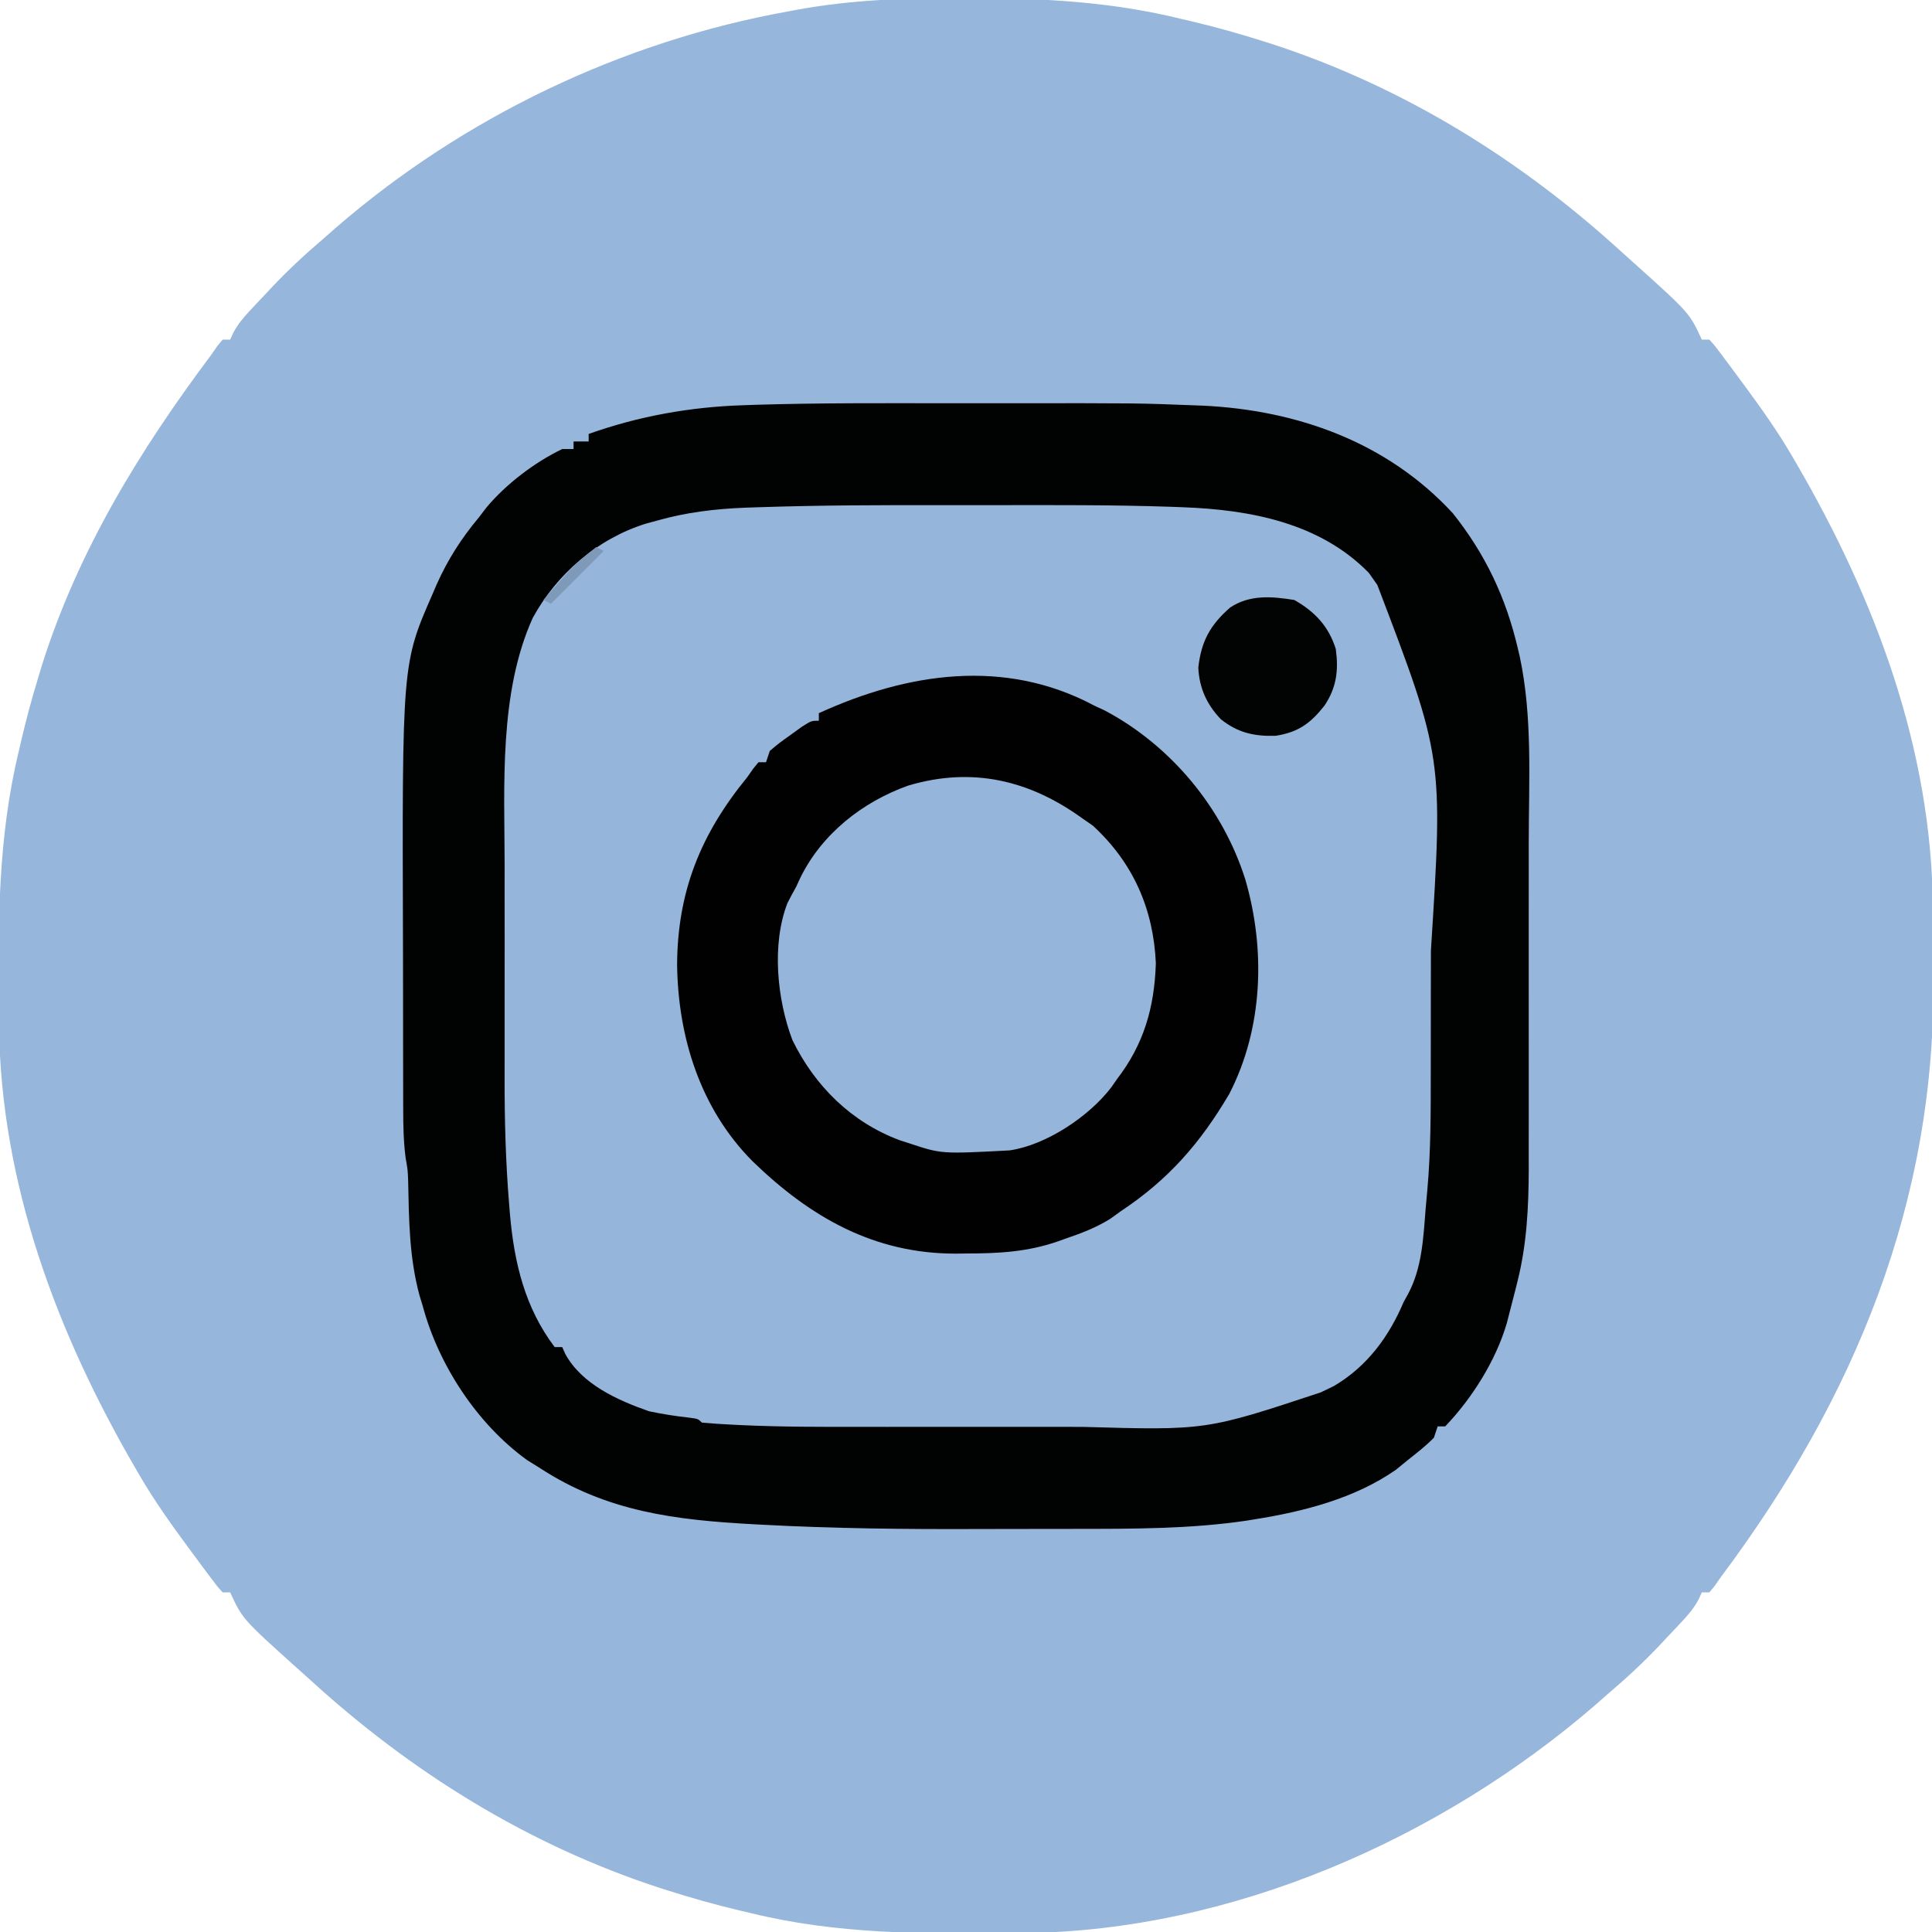 <?xml version="1.0" encoding="UTF-8"?>
<svg version="1.1" xmlns="http://www.w3.org/2000/svg" width="512" height="512">
<path d="M0 0 C1.781 0.002 1.781 0.002 3.599 0.004 C22.101 0.059 39.594 1.076 57.625 5.5 C58.627 5.735 59.629 5.971 60.662 6.213 C67.062 7.738 73.357 9.499 79.625 11.5 C80.408 11.749 81.191 11.999 81.997 12.256 C116.738 23.617 147.791 42.925 174.625 67.5 C175.641 68.412 176.658 69.324 177.676 70.234 C192.366 83.439 192.366 83.439 195.625 90.5 C196.285 90.5 196.945 90.5 197.625 90.5 C199.118 92.161 199.118 92.161 200.855 94.488 C201.808 95.757 201.808 95.757 202.779 97.052 C203.45 97.963 204.121 98.874 204.812 99.812 C205.839 101.196 205.839 101.196 206.885 102.608 C211.408 108.749 215.787 114.903 219.625 121.5 C220.13 122.364 220.13 122.364 220.645 123.246 C241.599 159.277 256.57 199.005 256.863 241.215 C256.871 242.343 256.879 243.471 256.888 244.633 C256.902 247.022 256.912 249.412 256.92 251.802 C256.932 254.195 256.952 256.589 256.982 258.982 C257.727 318.907 236.105 371.097 200.625 418.5 C200.107 419.246 199.589 419.992 199.056 420.76 C198.584 421.334 198.111 421.908 197.625 422.5 C196.965 422.5 196.305 422.5 195.625 422.5 C195.229 423.377 195.229 423.377 194.825 424.272 C193.577 426.589 192.226 428.229 190.43 430.145 C189.795 430.822 189.161 431.499 188.508 432.197 C187.845 432.895 187.183 433.593 186.5 434.312 C185.861 434.999 185.221 435.685 184.562 436.393 C180.155 441.07 175.516 445.337 170.625 449.5 C169.615 450.388 168.605 451.277 167.598 452.168 C126.442 487.799 71.005 512.208 16.086 512.773 C14.426 512.792 14.426 512.792 12.732 512.811 C-10.777 513.026 -33.421 513.132 -56.375 507.5 C-57.377 507.265 -58.379 507.029 -59.412 506.787 C-65.812 505.262 -72.107 503.501 -78.375 501.5 C-79.158 501.251 -79.941 501.001 -80.747 500.744 C-115.488 489.383 -146.541 470.075 -173.375 445.5 C-174.391 444.588 -175.408 443.676 -176.426 442.766 C-191.116 429.561 -191.116 429.561 -194.375 422.5 C-195.035 422.5 -195.695 422.5 -196.375 422.5 C-197.868 420.839 -197.868 420.839 -199.605 418.512 C-200.24 417.666 -200.875 416.82 -201.529 415.948 C-202.2 415.037 -202.871 414.126 -203.562 413.188 C-204.247 412.265 -204.931 411.342 -205.635 410.392 C-210.158 404.251 -214.537 398.097 -218.375 391.5 C-218.712 390.924 -219.048 390.348 -219.395 389.754 C-240.334 353.75 -255.215 314.127 -255.648 271.961 C-255.661 270.854 -255.673 269.747 -255.686 268.607 C-255.9 245.075 -255.948 222.47 -250.375 199.5 C-250.161 198.574 -249.948 197.648 -249.728 196.693 C-248.459 191.236 -247.008 185.859 -245.375 180.5 C-244.997 179.241 -244.62 177.981 -244.23 176.684 C-234.587 146.27 -218.376 119.887 -199.375 94.5 C-198.857 93.754 -198.339 93.008 -197.806 92.24 C-197.334 91.666 -196.861 91.092 -196.375 90.5 C-195.715 90.5 -195.055 90.5 -194.375 90.5 C-193.979 89.623 -193.979 89.623 -193.575 88.728 C-192.327 86.411 -190.976 84.771 -189.18 82.855 C-188.545 82.178 -187.911 81.501 -187.258 80.803 C-186.595 80.105 -185.933 79.407 -185.25 78.688 C-184.611 78.001 -183.971 77.315 -183.312 76.607 C-178.905 71.93 -174.266 67.663 -169.375 63.5 C-168.365 62.612 -167.355 61.723 -166.348 60.832 C-132.494 31.522 -90.453 11.405 -46.375 3.5 C-45.391 3.315 -45.391 3.315 -44.387 3.126 C-29.591 0.389 -15.021 -0.058 0 0 Z " fill="#97B6DB" transform="translate(255.375,-0.5)"/>
<path d="M0 0 C5.027 0.006 10.053 0.002 15.08 -0.003 C50.445 -0.038 50.445 -0.038 65.053 0.533 C66.381 0.582 66.381 0.582 67.735 0.633 C92.842 1.837 116.579 10.361 133.905 29.13 C142.54 39.961 148.014 51.535 151.155 65.005 C151.318 65.7 151.482 66.394 151.65 67.11 C155.075 83.108 154.052 99.949 154.038 116.201 C154.038 118.932 154.039 121.663 154.04 124.395 C154.042 130.098 154.04 135.802 154.035 141.506 C154.03 148.069 154.031 154.632 154.037 161.195 C154.042 166.867 154.042 172.539 154.04 178.211 C154.038 181.582 154.038 184.954 154.041 188.325 C154.044 192.086 154.04 195.847 154.034 199.607 C154.036 200.702 154.038 201.796 154.04 202.924 C154.013 213.043 153.522 222.982 151.03 232.818 C150.849 233.548 150.668 234.278 150.482 235.03 C149.97 237.067 149.441 239.099 148.905 241.13 C148.679 242.01 148.454 242.889 148.221 243.794 C145.325 253.689 139.014 263.702 131.905 271.13 C131.245 271.13 130.585 271.13 129.905 271.13 C129.575 272.12 129.245 273.11 128.905 274.13 C126.76 276.348 124.317 278.21 121.905 280.13 C120.389 281.368 120.389 281.368 118.842 282.63 C107.965 290.225 94.372 293.707 81.467 295.755 C80.334 295.94 80.334 295.94 79.178 296.129 C64.239 298.331 48.956 298.291 33.885 298.298 C32.21 298.302 30.534 298.305 28.859 298.308 C25.366 298.314 21.872 298.316 18.379 298.316 C14.889 298.316 11.398 298.322 7.907 298.336 C-11.082 298.41 -30.012 298.213 -48.978 297.201 C-50.166 297.138 -50.166 297.138 -51.379 297.074 C-72.088 295.952 -90.33 293.758 -108.095 282.13 C-109.188 281.45 -110.281 280.769 -111.408 280.068 C-124.654 270.518 -134.929 254.794 -139.095 239.13 C-139.361 238.262 -139.626 237.393 -139.9 236.498 C-142.663 226.418 -142.721 216.223 -142.938 205.83 C-143.054 203.051 -143.054 203.051 -143.596 200.021 C-144.15 195.704 -144.243 191.528 -144.24 187.183 C-144.244 186.313 -144.247 185.444 -144.251 184.548 C-144.26 181.678 -144.262 178.809 -144.263 175.939 C-144.266 173.913 -144.27 171.888 -144.273 169.862 C-144.279 165.604 -144.281 161.347 -144.281 157.089 C-144.28 152.783 -144.287 148.477 -144.301 144.17 C-144.538 68.998 -144.538 68.998 -136.47 50.568 C-136.121 49.754 -135.772 48.941 -135.413 48.103 C-132.43 41.395 -128.81 35.776 -124.095 30.13 C-123.456 29.292 -122.816 28.455 -122.158 27.591 C-116.968 21.399 -109.41 15.644 -102.095 12.13 C-101.105 12.13 -100.115 12.13 -99.095 12.13 C-99.095 11.47 -99.095 10.81 -99.095 10.13 C-97.775 10.13 -96.455 10.13 -95.095 10.13 C-95.095 9.47 -95.095 8.81 -95.095 8.13 C-81.846 3.424 -68.244 0.976 -54.193 0.521 C-52.565 0.464 -52.565 0.464 -50.904 0.406 C-33.943 -0.11 -16.967 -0.019 0 0 Z " fill="#96B5DA" transform="translate(251.095,106.87)"/>
<path d="M0 0 C5.027 0.006 10.053 0.002 15.08 -0.003 C50.445 -0.038 50.445 -0.038 65.053 0.533 C66.381 0.582 66.381 0.582 67.735 0.633 C92.842 1.837 116.579 10.361 133.905 29.13 C142.54 39.961 148.014 51.535 151.155 65.005 C151.318 65.7 151.482 66.394 151.65 67.11 C155.075 83.108 154.052 99.949 154.038 116.201 C154.038 118.932 154.039 121.663 154.04 124.395 C154.042 130.098 154.04 135.802 154.035 141.506 C154.03 148.069 154.031 154.632 154.037 161.195 C154.042 166.867 154.042 172.539 154.04 178.211 C154.038 181.582 154.038 184.954 154.041 188.325 C154.044 192.086 154.04 195.847 154.034 199.607 C154.036 200.702 154.038 201.796 154.04 202.924 C154.013 213.043 153.522 222.982 151.03 232.818 C150.849 233.548 150.668 234.278 150.482 235.03 C149.97 237.067 149.441 239.099 148.905 241.13 C148.679 242.01 148.454 242.889 148.221 243.794 C145.325 253.689 139.014 263.702 131.905 271.13 C131.245 271.13 130.585 271.13 129.905 271.13 C129.575 272.12 129.245 273.11 128.905 274.13 C126.76 276.348 124.317 278.21 121.905 280.13 C120.389 281.368 120.389 281.368 118.842 282.63 C107.965 290.225 94.372 293.707 81.467 295.755 C80.334 295.94 80.334 295.94 79.178 296.129 C64.239 298.331 48.956 298.291 33.885 298.298 C32.21 298.302 30.534 298.305 28.859 298.308 C25.366 298.314 21.872 298.316 18.379 298.316 C14.889 298.316 11.398 298.322 7.907 298.336 C-11.082 298.41 -30.012 298.213 -48.978 297.201 C-50.166 297.138 -50.166 297.138 -51.379 297.074 C-72.088 295.952 -90.33 293.758 -108.095 282.13 C-109.188 281.45 -110.281 280.769 -111.408 280.068 C-124.654 270.518 -134.929 254.794 -139.095 239.13 C-139.361 238.262 -139.626 237.393 -139.9 236.498 C-142.663 226.418 -142.721 216.223 -142.938 205.83 C-143.054 203.051 -143.054 203.051 -143.596 200.021 C-144.15 195.704 -144.243 191.528 -144.24 187.183 C-144.244 186.313 -144.247 185.444 -144.251 184.548 C-144.26 181.678 -144.262 178.809 -144.263 175.939 C-144.266 173.913 -144.27 171.888 -144.273 169.862 C-144.279 165.604 -144.281 161.347 -144.281 157.089 C-144.28 152.783 -144.287 148.477 -144.301 144.17 C-144.538 68.998 -144.538 68.998 -136.47 50.568 C-136.121 49.754 -135.772 48.941 -135.413 48.103 C-132.43 41.395 -128.81 35.776 -124.095 30.13 C-123.456 29.292 -122.816 28.455 -122.158 27.591 C-116.968 21.399 -109.41 15.644 -102.095 12.13 C-101.105 12.13 -100.115 12.13 -99.095 12.13 C-99.095 11.47 -99.095 10.81 -99.095 10.13 C-97.775 10.13 -96.455 10.13 -95.095 10.13 C-95.095 9.47 -95.095 8.81 -95.095 8.13 C-81.846 3.424 -68.244 0.976 -54.193 0.521 C-52.565 0.464 -52.565 0.464 -50.904 0.406 C-33.943 -0.11 -16.967 -0.019 0 0 Z M-50.134 27.556 C-51.792 27.61 -51.792 27.61 -53.484 27.666 C-61.595 27.986 -69.26 28.898 -77.095 31.13 C-78.068 31.396 -79.042 31.661 -80.044 31.935 C-92.758 35.943 -103.542 45.207 -109.908 56.88 C-118.874 76.677 -117.409 101.234 -117.361 122.505 C-117.362 124.656 -117.364 126.806 -117.367 128.956 C-117.37 133.42 -117.365 137.883 -117.356 142.347 C-117.345 147.994 -117.351 153.641 -117.363 159.288 C-117.37 163.715 -117.368 168.142 -117.363 172.57 C-117.362 174.649 -117.363 176.728 -117.368 178.807 C-117.388 189.939 -117.09 200.977 -116.184 212.076 C-116.104 213.061 -116.024 214.046 -115.941 215.062 C-114.801 227.824 -111.986 239.693 -104.095 250.13 C-103.435 250.13 -102.775 250.13 -102.095 250.13 C-101.703 251.016 -101.703 251.016 -101.302 251.919 C-96.885 260.01 -87.405 264.214 -79.095 267.13 C-75.587 267.873 -72.142 268.41 -68.58 268.806 C-66.095 269.13 -66.095 269.13 -65.095 270.13 C-62.392 270.376 -59.715 270.555 -57.006 270.685 C-56.159 270.727 -55.312 270.769 -54.439 270.812 C-43.804 271.294 -33.169 271.275 -22.525 271.263 C-20.306 271.264 -18.087 271.265 -15.868 271.266 C-11.251 271.268 -6.634 271.265 -2.017 271.261 C3.854 271.255 9.725 271.258 15.596 271.264 C20.167 271.268 24.738 271.267 29.309 271.264 C31.472 271.264 33.635 271.264 35.798 271.267 C68.503 272.198 68.503 272.198 98.905 262.13 C100.06 261.573 101.215 261.017 102.405 260.443 C111.237 255.231 116.978 247.383 120.905 238.13 C121.272 237.472 121.64 236.813 122.018 236.134 C125.74 229.191 126.075 221.503 126.688 213.781 C126.831 212.037 126.986 210.293 127.156 208.551 C128.105 198.049 128.069 187.566 128.073 177.029 C128.076 174.982 128.079 172.935 128.083 170.889 C128.089 166.607 128.091 162.326 128.09 158.044 C128.09 153.71 128.097 149.376 128.111 145.042 C131.355 93.888 131.355 93.888 113.905 48.13 C113.162 47.078 112.42 46.027 111.655 44.943 C98.68 31.673 80.229 28.222 62.428 27.556 C60.837 27.495 60.837 27.495 59.214 27.433 C43.656 26.91 28.087 26.98 12.523 27 C8.009 27.006 3.495 27.002 -1.019 26.997 C-17.396 26.979 -33.766 27.002 -50.134 27.556 Z " fill="#010202" transform="translate(251.095,106.87)"/>
<path d="M0 0 C0.927 0.431 1.854 0.861 2.809 1.305 C20.346 10.621 34.02 27.119 40 46 C45.439 64.613 44.75 85.515 35.75 102.938 C28.035 116.01 19.613 125.637 7 134 C6.082 134.663 5.164 135.325 4.219 136.008 C0.454 138.338 -3.264 139.767 -7.438 141.188 C-8.163 141.447 -8.888 141.707 -9.635 141.975 C-17.669 144.768 -25.368 145.182 -33.812 145.188 C-34.746 145.2 -35.68 145.212 -36.643 145.225 C-58.412 145.27 -75.313 135.533 -90.562 120.75 C-104.426 106.816 -110.32 87.835 -110.562 68.625 C-110.448 49.192 -104.289 34.026 -92 19 C-91.478 18.256 -90.956 17.512 -90.418 16.746 C-89.95 16.17 -89.482 15.594 -89 15 C-88.34 15 -87.68 15 -87 15 C-86.67 14.01 -86.34 13.02 -86 12 C-83.566 9.957 -83.566 9.957 -80.562 7.812 C-79.574 7.097 -78.585 6.382 -77.566 5.645 C-75 4 -75 4 -73 4 C-73 3.34 -73 2.68 -73 2 C-49.518 -8.734 -23.717 -12.678 0 0 Z " fill="#010102" transform="translate(290,187)"/>
<path d="M0 0 C0.866 0.598 1.732 1.196 2.625 1.812 C13.305 11.649 18.664 23.858 19.312 38.25 C18.934 49.986 16.162 59.687 9 69 C8.51 69.705 8.02 70.41 7.516 71.137 C1.64 78.844 -9.686 86.433 -19.422 87.863 C-37.503 88.822 -37.503 88.822 -46 86 C-46.843 85.728 -47.686 85.456 -48.555 85.176 C-61.349 80.416 -71.029 70.85 -76.992 58.652 C-81.074 47.909 -82.556 33.223 -78.312 22.312 C-77.576 20.857 -76.806 19.418 -76 18 C-75.661 17.261 -75.322 16.523 -74.973 15.762 C-69.281 4.034 -58.453 -4.491 -46.312 -8.812 C-29.342 -13.865 -14.08 -10.258 0 0 Z " fill="#96B5DA" transform="translate(287,217)"/>
<path d="M0 0 C5.453 3.085 9.118 6.987 11 13 C11.758 18.663 11.22 23.171 8 28 C4.3 32.675 1.063 35.075 -5 36 C-10.647 36.16 -15.056 35.168 -19.492 31.578 C-23.194 27.703 -25.188 23.298 -25.438 17.938 C-24.659 10.93 -22.283 6.623 -17 2 C-11.84 -1.44 -5.986 -0.967 0 0 Z " fill="#020303" transform="translate(343,159)"/>
<path d="M0 0 C0.66 0.33 1.32 0.66 2 1 C-2.62 5.62 -7.24 10.24 -12 15 C-12.66 14.67 -13.32 14.34 -14 14 C-12.609 12.412 -11.212 10.83 -9.812 9.25 C-8.647 7.927 -8.647 7.927 -7.457 6.578 C-5.115 4.121 -2.698 2.051 0 0 Z " fill="#7F9AB9" transform="translate(158,145)"/>
</svg>
